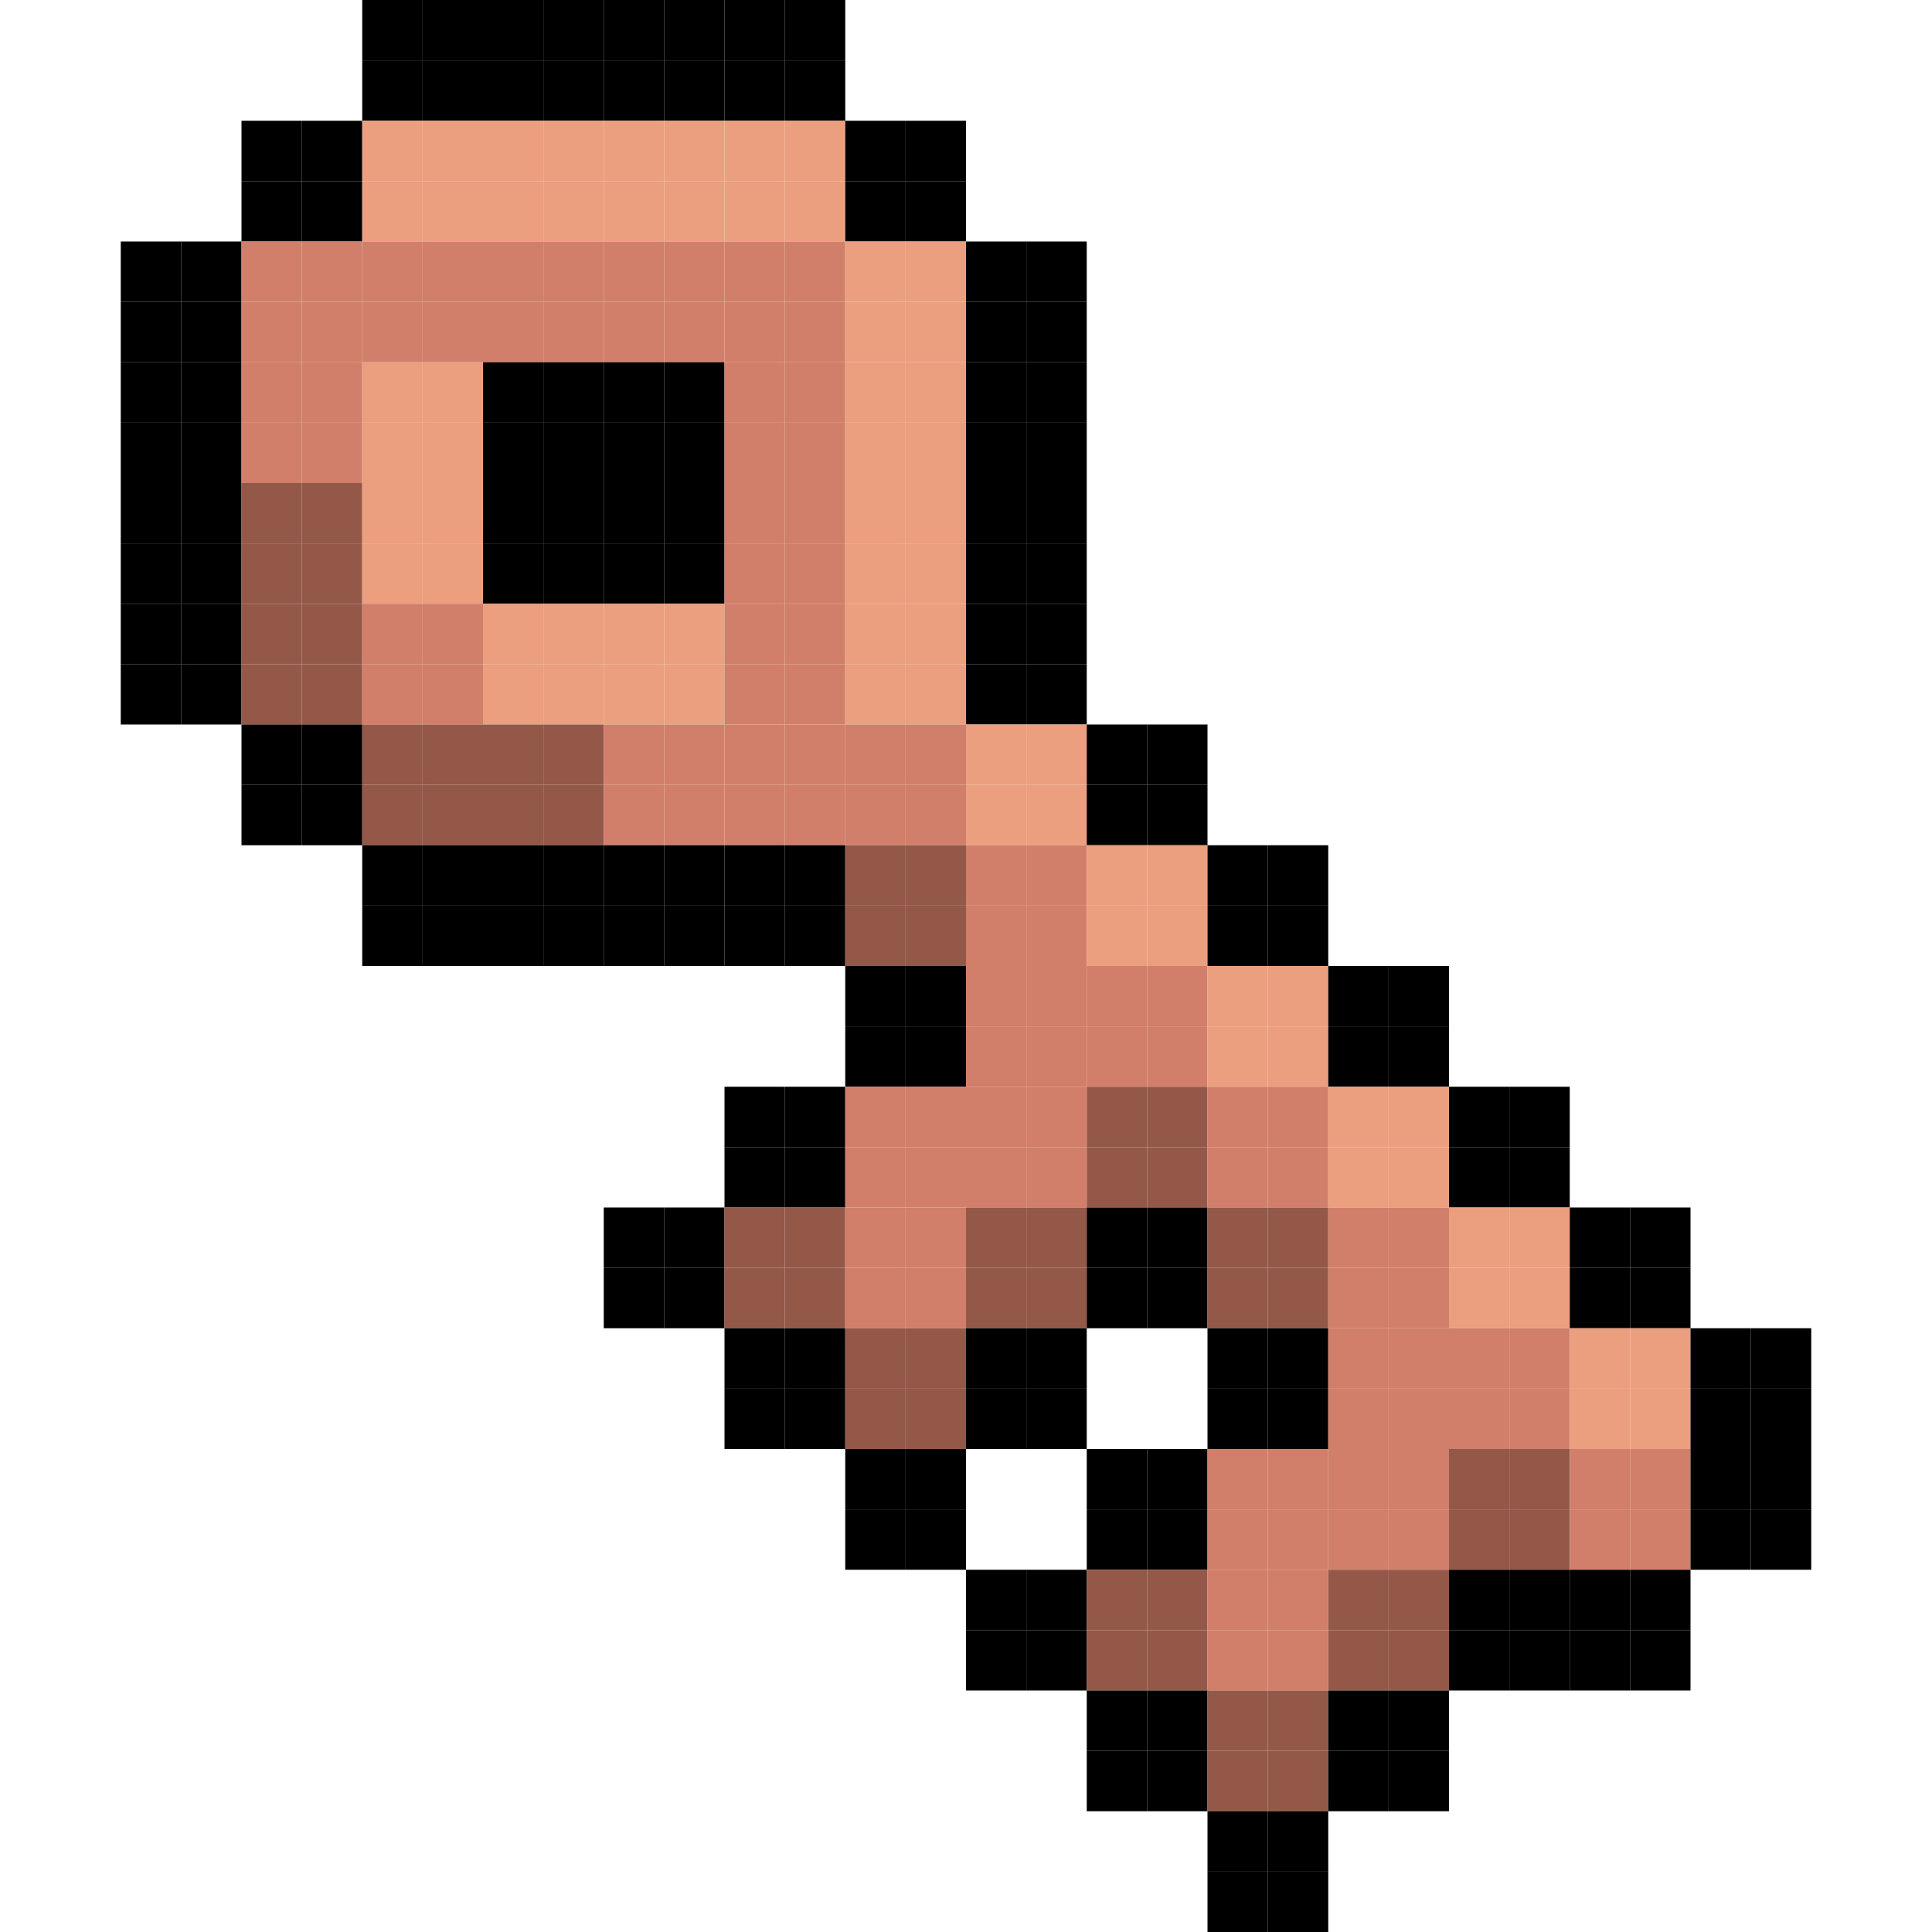 <?xml version="1.0" encoding="utf-8"?>
<!DOCTYPE svg PUBLIC "-//W3C//DTD SVG 1.1//EN" "http://www.w3.org/Graphics/SVG/1.1/DTD/svg11.dtd"><svg version="1.1" id="Layer_1" xmlns="http://www.w3.org/2000/svg" xmlns:xlink="http://www.w3.org/1999/xlink" x="0px" y="0px"
	 width="32px" height="32px" viewBox="0 0 32 32" enable-background="new 0 0 32 32"
	 xml:space="preserve"><rect width="1" height="1" x="6" y="0" style="fill: #000000; fill-opacity: 1"></rect>
<rect width="1" height="1" x="7" y="0" style="fill: #000000; fill-opacity: 1"></rect>
<rect width="1" height="1" x="8" y="0" style="fill: #000000; fill-opacity: 1"></rect>
<rect width="1" height="1" x="9" y="0" style="fill: #000000; fill-opacity: 1"></rect>
<rect width="1" height="1" x="10" y="0" style="fill: #000000; fill-opacity: 1"></rect>
<rect width="1" height="1" x="11" y="0" style="fill: #000000; fill-opacity: 1"></rect>
<rect width="1" height="1" x="12" y="0" style="fill: #000000; fill-opacity: 1"></rect>
<rect width="1" height="1" x="13" y="0" style="fill: #000000; fill-opacity: 1"></rect>
<rect width="1" height="1" x="6" y="1" style="fill: #000000; fill-opacity: 1"></rect>
<rect width="1" height="1" x="7" y="1" style="fill: #000000; fill-opacity: 1"></rect>
<rect width="1" height="1" x="8" y="1" style="fill: #000000; fill-opacity: 1"></rect>
<rect width="1" height="1" x="9" y="1" style="fill: #000000; fill-opacity: 1"></rect>
<rect width="1" height="1" x="10" y="1" style="fill: #000000; fill-opacity: 1"></rect>
<rect width="1" height="1" x="11" y="1" style="fill: #000000; fill-opacity: 1"></rect>
<rect width="1" height="1" x="12" y="1" style="fill: #000000; fill-opacity: 1"></rect>
<rect width="1" height="1" x="13" y="1" style="fill: #000000; fill-opacity: 1"></rect>
<rect width="1" height="1" x="4" y="2" style="fill: #000000; fill-opacity: 1"></rect>
<rect width="1" height="1" x="5" y="2" style="fill: #000000; fill-opacity: 1"></rect>
<rect width="1" height="1" x="6" y="2" style="fill: #eb9f7f; fill-opacity: 1"></rect>
<rect width="1" height="1" x="7" y="2" style="fill: #eb9f7f; fill-opacity: 1"></rect>
<rect width="1" height="1" x="8" y="2" style="fill: #eb9f7f; fill-opacity: 1"></rect>
<rect width="1" height="1" x="9" y="2" style="fill: #eb9f7f; fill-opacity: 1"></rect>
<rect width="1" height="1" x="10" y="2" style="fill: #eb9f7f; fill-opacity: 1"></rect>
<rect width="1" height="1" x="11" y="2" style="fill: #eb9f7f; fill-opacity: 1"></rect>
<rect width="1" height="1" x="12" y="2" style="fill: #eb9f7f; fill-opacity: 1"></rect>
<rect width="1" height="1" x="13" y="2" style="fill: #eb9f7f; fill-opacity: 1"></rect>
<rect width="1" height="1" x="14" y="2" style="fill: #000000; fill-opacity: 1"></rect>
<rect width="1" height="1" x="15" y="2" style="fill: #000000; fill-opacity: 1"></rect>
<rect width="1" height="1" x="4" y="3" style="fill: #000000; fill-opacity: 1"></rect>
<rect width="1" height="1" x="5" y="3" style="fill: #000000; fill-opacity: 1"></rect>
<rect width="1" height="1" x="6" y="3" style="fill: #eb9f7f; fill-opacity: 1"></rect>
<rect width="1" height="1" x="7" y="3" style="fill: #eb9f7f; fill-opacity: 1"></rect>
<rect width="1" height="1" x="8" y="3" style="fill: #eb9f7f; fill-opacity: 1"></rect>
<rect width="1" height="1" x="9" y="3" style="fill: #eb9f7f; fill-opacity: 1"></rect>
<rect width="1" height="1" x="10" y="3" style="fill: #eb9f7f; fill-opacity: 1"></rect>
<rect width="1" height="1" x="11" y="3" style="fill: #eb9f7f; fill-opacity: 1"></rect>
<rect width="1" height="1" x="12" y="3" style="fill: #eb9f7f; fill-opacity: 1"></rect>
<rect width="1" height="1" x="13" y="3" style="fill: #eb9f7f; fill-opacity: 1"></rect>
<rect width="1" height="1" x="14" y="3" style="fill: #000000; fill-opacity: 1"></rect>
<rect width="1" height="1" x="15" y="3" style="fill: #000000; fill-opacity: 1"></rect>
<rect width="1" height="1" x="2" y="4" style="fill: #000000; fill-opacity: 1"></rect>
<rect width="1" height="1" x="3" y="4" style="fill: #000000; fill-opacity: 1"></rect>
<rect width="1" height="1" x="4" y="4" style="fill: #d17f6b; fill-opacity: 1"></rect>
<rect width="1" height="1" x="5" y="4" style="fill: #d17f6b; fill-opacity: 1"></rect>
<rect width="1" height="1" x="6" y="4" style="fill: #d17f6b; fill-opacity: 1"></rect>
<rect width="1" height="1" x="7" y="4" style="fill: #d17f6b; fill-opacity: 1"></rect>
<rect width="1" height="1" x="8" y="4" style="fill: #d17f6b; fill-opacity: 1"></rect>
<rect width="1" height="1" x="9" y="4" style="fill: #d17f6b; fill-opacity: 1"></rect>
<rect width="1" height="1" x="10" y="4" style="fill: #d17f6b; fill-opacity: 1"></rect>
<rect width="1" height="1" x="11" y="4" style="fill: #d17f6b; fill-opacity: 1"></rect>
<rect width="1" height="1" x="12" y="4" style="fill: #d17f6b; fill-opacity: 1"></rect>
<rect width="1" height="1" x="13" y="4" style="fill: #d17f6b; fill-opacity: 1"></rect>
<rect width="1" height="1" x="14" y="4" style="fill: #eb9f7f; fill-opacity: 1"></rect>
<rect width="1" height="1" x="15" y="4" style="fill: #eb9f7f; fill-opacity: 1"></rect>
<rect width="1" height="1" x="16" y="4" style="fill: #000000; fill-opacity: 1"></rect>
<rect width="1" height="1" x="17" y="4" style="fill: #000000; fill-opacity: 1"></rect>
<rect width="1" height="1" x="2" y="5" style="fill: #000000; fill-opacity: 1"></rect>
<rect width="1" height="1" x="3" y="5" style="fill: #000000; fill-opacity: 1"></rect>
<rect width="1" height="1" x="4" y="5" style="fill: #d17f6b; fill-opacity: 1"></rect>
<rect width="1" height="1" x="5" y="5" style="fill: #d17f6b; fill-opacity: 1"></rect>
<rect width="1" height="1" x="6" y="5" style="fill: #d17f6b; fill-opacity: 1"></rect>
<rect width="1" height="1" x="7" y="5" style="fill: #d17f6b; fill-opacity: 1"></rect>
<rect width="1" height="1" x="8" y="5" style="fill: #d17f6b; fill-opacity: 1"></rect>
<rect width="1" height="1" x="9" y="5" style="fill: #d17f6b; fill-opacity: 1"></rect>
<rect width="1" height="1" x="10" y="5" style="fill: #d17f6b; fill-opacity: 1"></rect>
<rect width="1" height="1" x="11" y="5" style="fill: #d17f6b; fill-opacity: 1"></rect>
<rect width="1" height="1" x="12" y="5" style="fill: #d17f6b; fill-opacity: 1"></rect>
<rect width="1" height="1" x="13" y="5" style="fill: #d17f6b; fill-opacity: 1"></rect>
<rect width="1" height="1" x="14" y="5" style="fill: #eb9f7f; fill-opacity: 1"></rect>
<rect width="1" height="1" x="15" y="5" style="fill: #eb9f7f; fill-opacity: 1"></rect>
<rect width="1" height="1" x="16" y="5" style="fill: #000000; fill-opacity: 1"></rect>
<rect width="1" height="1" x="17" y="5" style="fill: #000000; fill-opacity: 1"></rect>
<rect width="1" height="1" x="2" y="6" style="fill: #000000; fill-opacity: 1"></rect>
<rect width="1" height="1" x="3" y="6" style="fill: #000000; fill-opacity: 1"></rect>
<rect width="1" height="1" x="4" y="6" style="fill: #d17f6b; fill-opacity: 1"></rect>
<rect width="1" height="1" x="5" y="6" style="fill: #d17f6b; fill-opacity: 1"></rect>
<rect width="1" height="1" x="6" y="6" style="fill: #eb9f7f; fill-opacity: 1"></rect>
<rect width="1" height="1" x="7" y="6" style="fill: #eb9f7f; fill-opacity: 1"></rect>
<rect width="1" height="1" x="8" y="6" style="fill: #000000; fill-opacity: 1"></rect>
<rect width="1" height="1" x="9" y="6" style="fill: #000000; fill-opacity: 1"></rect>
<rect width="1" height="1" x="10" y="6" style="fill: #000000; fill-opacity: 1"></rect>
<rect width="1" height="1" x="11" y="6" style="fill: #000000; fill-opacity: 1"></rect>
<rect width="1" height="1" x="12" y="6" style="fill: #d17f6b; fill-opacity: 1"></rect>
<rect width="1" height="1" x="13" y="6" style="fill: #d17f6b; fill-opacity: 1"></rect>
<rect width="1" height="1" x="14" y="6" style="fill: #eb9f7f; fill-opacity: 1"></rect>
<rect width="1" height="1" x="15" y="6" style="fill: #eb9f7f; fill-opacity: 1"></rect>
<rect width="1" height="1" x="16" y="6" style="fill: #000000; fill-opacity: 1"></rect>
<rect width="1" height="1" x="17" y="6" style="fill: #000000; fill-opacity: 1"></rect>
<rect width="1" height="1" x="2" y="7" style="fill: #000000; fill-opacity: 1"></rect>
<rect width="1" height="1" x="3" y="7" style="fill: #000000; fill-opacity: 1"></rect>
<rect width="1" height="1" x="4" y="7" style="fill: #d17f6b; fill-opacity: 1"></rect>
<rect width="1" height="1" x="5" y="7" style="fill: #d17f6b; fill-opacity: 1"></rect>
<rect width="1" height="1" x="6" y="7" style="fill: #eb9f7f; fill-opacity: 1"></rect>
<rect width="1" height="1" x="7" y="7" style="fill: #eb9f7f; fill-opacity: 1"></rect>
<rect width="1" height="1" x="8" y="7" style="fill: #000000; fill-opacity: 1"></rect>
<rect width="1" height="1" x="9" y="7" style="fill: #000000; fill-opacity: 1"></rect>
<rect width="1" height="1" x="10" y="7" style="fill: #000000; fill-opacity: 1"></rect>
<rect width="1" height="1" x="11" y="7" style="fill: #000000; fill-opacity: 1"></rect>
<rect width="1" height="1" x="12" y="7" style="fill: #d17f6b; fill-opacity: 1"></rect>
<rect width="1" height="1" x="13" y="7" style="fill: #d17f6b; fill-opacity: 1"></rect>
<rect width="1" height="1" x="14" y="7" style="fill: #eb9f7f; fill-opacity: 1"></rect>
<rect width="1" height="1" x="15" y="7" style="fill: #eb9f7f; fill-opacity: 1"></rect>
<rect width="1" height="1" x="16" y="7" style="fill: #000000; fill-opacity: 1"></rect>
<rect width="1" height="1" x="17" y="7" style="fill: #000000; fill-opacity: 1"></rect>
<rect width="1" height="1" x="2" y="8" style="fill: #000000; fill-opacity: 1"></rect>
<rect width="1" height="1" x="3" y="8" style="fill: #000000; fill-opacity: 1"></rect>
<rect width="1" height="1" x="4" y="8" style="fill: #945848; fill-opacity: 1"></rect>
<rect width="1" height="1" x="5" y="8" style="fill: #945848; fill-opacity: 1"></rect>
<rect width="1" height="1" x="6" y="8" style="fill: #eb9f7f; fill-opacity: 1"></rect>
<rect width="1" height="1" x="7" y="8" style="fill: #eb9f7f; fill-opacity: 1"></rect>
<rect width="1" height="1" x="8" y="8" style="fill: #000000; fill-opacity: 1"></rect>
<rect width="1" height="1" x="9" y="8" style="fill: #000000; fill-opacity: 1"></rect>
<rect width="1" height="1" x="10" y="8" style="fill: #000000; fill-opacity: 1"></rect>
<rect width="1" height="1" x="11" y="8" style="fill: #000000; fill-opacity: 1"></rect>
<rect width="1" height="1" x="12" y="8" style="fill: #d17f6b; fill-opacity: 1"></rect>
<rect width="1" height="1" x="13" y="8" style="fill: #d17f6b; fill-opacity: 1"></rect>
<rect width="1" height="1" x="14" y="8" style="fill: #eb9f7f; fill-opacity: 1"></rect>
<rect width="1" height="1" x="15" y="8" style="fill: #eb9f7f; fill-opacity: 1"></rect>
<rect width="1" height="1" x="16" y="8" style="fill: #000000; fill-opacity: 1"></rect>
<rect width="1" height="1" x="17" y="8" style="fill: #000000; fill-opacity: 1"></rect>
<rect width="1" height="1" x="2" y="9" style="fill: #000000; fill-opacity: 1"></rect>
<rect width="1" height="1" x="3" y="9" style="fill: #000000; fill-opacity: 1"></rect>
<rect width="1" height="1" x="4" y="9" style="fill: #945848; fill-opacity: 1"></rect>
<rect width="1" height="1" x="5" y="9" style="fill: #945848; fill-opacity: 1"></rect>
<rect width="1" height="1" x="6" y="9" style="fill: #eb9f7f; fill-opacity: 1"></rect>
<rect width="1" height="1" x="7" y="9" style="fill: #eb9f7f; fill-opacity: 1"></rect>
<rect width="1" height="1" x="8" y="9" style="fill: #000000; fill-opacity: 1"></rect>
<rect width="1" height="1" x="9" y="9" style="fill: #000000; fill-opacity: 1"></rect>
<rect width="1" height="1" x="10" y="9" style="fill: #000000; fill-opacity: 1"></rect>
<rect width="1" height="1" x="11" y="9" style="fill: #000000; fill-opacity: 1"></rect>
<rect width="1" height="1" x="12" y="9" style="fill: #d17f6b; fill-opacity: 1"></rect>
<rect width="1" height="1" x="13" y="9" style="fill: #d17f6b; fill-opacity: 1"></rect>
<rect width="1" height="1" x="14" y="9" style="fill: #eb9f7f; fill-opacity: 1"></rect>
<rect width="1" height="1" x="15" y="9" style="fill: #eb9f7f; fill-opacity: 1"></rect>
<rect width="1" height="1" x="16" y="9" style="fill: #000000; fill-opacity: 1"></rect>
<rect width="1" height="1" x="17" y="9" style="fill: #000000; fill-opacity: 1"></rect>
<rect width="1" height="1" x="2" y="10" style="fill: #000000; fill-opacity: 1"></rect>
<rect width="1" height="1" x="3" y="10" style="fill: #000000; fill-opacity: 1"></rect>
<rect width="1" height="1" x="4" y="10" style="fill: #945848; fill-opacity: 1"></rect>
<rect width="1" height="1" x="5" y="10" style="fill: #945848; fill-opacity: 1"></rect>
<rect width="1" height="1" x="6" y="10" style="fill: #d17f6b; fill-opacity: 1"></rect>
<rect width="1" height="1" x="7" y="10" style="fill: #d17f6b; fill-opacity: 1"></rect>
<rect width="1" height="1" x="8" y="10" style="fill: #eb9f7f; fill-opacity: 1"></rect>
<rect width="1" height="1" x="9" y="10" style="fill: #eb9f7f; fill-opacity: 1"></rect>
<rect width="1" height="1" x="10" y="10" style="fill: #eb9f7f; fill-opacity: 1"></rect>
<rect width="1" height="1" x="11" y="10" style="fill: #eb9f7f; fill-opacity: 1"></rect>
<rect width="1" height="1" x="12" y="10" style="fill: #d17f6b; fill-opacity: 1"></rect>
<rect width="1" height="1" x="13" y="10" style="fill: #d17f6b; fill-opacity: 1"></rect>
<rect width="1" height="1" x="14" y="10" style="fill: #eb9f7f; fill-opacity: 1"></rect>
<rect width="1" height="1" x="15" y="10" style="fill: #eb9f7f; fill-opacity: 1"></rect>
<rect width="1" height="1" x="16" y="10" style="fill: #000000; fill-opacity: 1"></rect>
<rect width="1" height="1" x="17" y="10" style="fill: #000000; fill-opacity: 1"></rect>
<rect width="1" height="1" x="2" y="11" style="fill: #000000; fill-opacity: 1"></rect>
<rect width="1" height="1" x="3" y="11" style="fill: #000000; fill-opacity: 1"></rect>
<rect width="1" height="1" x="4" y="11" style="fill: #945848; fill-opacity: 1"></rect>
<rect width="1" height="1" x="5" y="11" style="fill: #945848; fill-opacity: 1"></rect>
<rect width="1" height="1" x="6" y="11" style="fill: #d17f6b; fill-opacity: 1"></rect>
<rect width="1" height="1" x="7" y="11" style="fill: #d17f6b; fill-opacity: 1"></rect>
<rect width="1" height="1" x="8" y="11" style="fill: #eb9f7f; fill-opacity: 1"></rect>
<rect width="1" height="1" x="9" y="11" style="fill: #eb9f7f; fill-opacity: 1"></rect>
<rect width="1" height="1" x="10" y="11" style="fill: #eb9f7f; fill-opacity: 1"></rect>
<rect width="1" height="1" x="11" y="11" style="fill: #eb9f7f; fill-opacity: 1"></rect>
<rect width="1" height="1" x="12" y="11" style="fill: #d17f6b; fill-opacity: 1"></rect>
<rect width="1" height="1" x="13" y="11" style="fill: #d17f6b; fill-opacity: 1"></rect>
<rect width="1" height="1" x="14" y="11" style="fill: #eb9f7f; fill-opacity: 1"></rect>
<rect width="1" height="1" x="15" y="11" style="fill: #eb9f7f; fill-opacity: 1"></rect>
<rect width="1" height="1" x="16" y="11" style="fill: #000000; fill-opacity: 1"></rect>
<rect width="1" height="1" x="17" y="11" style="fill: #000000; fill-opacity: 1"></rect>
<rect width="1" height="1" x="4" y="12" style="fill: #000000; fill-opacity: 1"></rect>
<rect width="1" height="1" x="5" y="12" style="fill: #000000; fill-opacity: 1"></rect>
<rect width="1" height="1" x="6" y="12" style="fill: #945848; fill-opacity: 1"></rect>
<rect width="1" height="1" x="7" y="12" style="fill: #945848; fill-opacity: 1"></rect>
<rect width="1" height="1" x="8" y="12" style="fill: #945848; fill-opacity: 1"></rect>
<rect width="1" height="1" x="9" y="12" style="fill: #945848; fill-opacity: 1"></rect>
<rect width="1" height="1" x="10" y="12" style="fill: #d17f6b; fill-opacity: 1"></rect>
<rect width="1" height="1" x="11" y="12" style="fill: #d17f6b; fill-opacity: 1"></rect>
<rect width="1" height="1" x="12" y="12" style="fill: #d17f6b; fill-opacity: 1"></rect>
<rect width="1" height="1" x="13" y="12" style="fill: #d17f6b; fill-opacity: 1"></rect>
<rect width="1" height="1" x="14" y="12" style="fill: #d17f6b; fill-opacity: 1"></rect>
<rect width="1" height="1" x="15" y="12" style="fill: #d17f6b; fill-opacity: 1"></rect>
<rect width="1" height="1" x="16" y="12" style="fill: #eb9f7f; fill-opacity: 1"></rect>
<rect width="1" height="1" x="17" y="12" style="fill: #eb9f7f; fill-opacity: 1"></rect>
<rect width="1" height="1" x="18" y="12" style="fill: #000000; fill-opacity: 1"></rect>
<rect width="1" height="1" x="19" y="12" style="fill: #000000; fill-opacity: 1"></rect>
<rect width="1" height="1" x="4" y="13" style="fill: #000000; fill-opacity: 1"></rect>
<rect width="1" height="1" x="5" y="13" style="fill: #000000; fill-opacity: 1"></rect>
<rect width="1" height="1" x="6" y="13" style="fill: #945848; fill-opacity: 1"></rect>
<rect width="1" height="1" x="7" y="13" style="fill: #945848; fill-opacity: 1"></rect>
<rect width="1" height="1" x="8" y="13" style="fill: #945848; fill-opacity: 1"></rect>
<rect width="1" height="1" x="9" y="13" style="fill: #945848; fill-opacity: 1"></rect>
<rect width="1" height="1" x="10" y="13" style="fill: #d17f6b; fill-opacity: 1"></rect>
<rect width="1" height="1" x="11" y="13" style="fill: #d17f6b; fill-opacity: 1"></rect>
<rect width="1" height="1" x="12" y="13" style="fill: #d17f6b; fill-opacity: 1"></rect>
<rect width="1" height="1" x="13" y="13" style="fill: #d17f6b; fill-opacity: 1"></rect>
<rect width="1" height="1" x="14" y="13" style="fill: #d17f6b; fill-opacity: 1"></rect>
<rect width="1" height="1" x="15" y="13" style="fill: #d17f6b; fill-opacity: 1"></rect>
<rect width="1" height="1" x="16" y="13" style="fill: #eb9f7f; fill-opacity: 1"></rect>
<rect width="1" height="1" x="17" y="13" style="fill: #eb9f7f; fill-opacity: 1"></rect>
<rect width="1" height="1" x="18" y="13" style="fill: #000000; fill-opacity: 1"></rect>
<rect width="1" height="1" x="19" y="13" style="fill: #000000; fill-opacity: 1"></rect>
<rect width="1" height="1" x="6" y="14" style="fill: #000000; fill-opacity: 1"></rect>
<rect width="1" height="1" x="7" y="14" style="fill: #000000; fill-opacity: 1"></rect>
<rect width="1" height="1" x="8" y="14" style="fill: #000000; fill-opacity: 1"></rect>
<rect width="1" height="1" x="9" y="14" style="fill: #000000; fill-opacity: 1"></rect>
<rect width="1" height="1" x="10" y="14" style="fill: #000000; fill-opacity: 1"></rect>
<rect width="1" height="1" x="11" y="14" style="fill: #000000; fill-opacity: 1"></rect>
<rect width="1" height="1" x="12" y="14" style="fill: #000000; fill-opacity: 1"></rect>
<rect width="1" height="1" x="13" y="14" style="fill: #000000; fill-opacity: 1"></rect>
<rect width="1" height="1" x="14" y="14" style="fill: #945848; fill-opacity: 1"></rect>
<rect width="1" height="1" x="15" y="14" style="fill: #945848; fill-opacity: 1"></rect>
<rect width="1" height="1" x="16" y="14" style="fill: #d17f6b; fill-opacity: 1"></rect>
<rect width="1" height="1" x="17" y="14" style="fill: #d17f6b; fill-opacity: 1"></rect>
<rect width="1" height="1" x="18" y="14" style="fill: #eb9f7f; fill-opacity: 1"></rect>
<rect width="1" height="1" x="19" y="14" style="fill: #eb9f7f; fill-opacity: 1"></rect>
<rect width="1" height="1" x="20" y="14" style="fill: #000000; fill-opacity: 1"></rect>
<rect width="1" height="1" x="21" y="14" style="fill: #000000; fill-opacity: 1"></rect>
<rect width="1" height="1" x="6" y="15" style="fill: #000000; fill-opacity: 1"></rect>
<rect width="1" height="1" x="7" y="15" style="fill: #000000; fill-opacity: 1"></rect>
<rect width="1" height="1" x="8" y="15" style="fill: #000000; fill-opacity: 1"></rect>
<rect width="1" height="1" x="9" y="15" style="fill: #000000; fill-opacity: 1"></rect>
<rect width="1" height="1" x="10" y="15" style="fill: #000000; fill-opacity: 1"></rect>
<rect width="1" height="1" x="11" y="15" style="fill: #000000; fill-opacity: 1"></rect>
<rect width="1" height="1" x="12" y="15" style="fill: #000000; fill-opacity: 1"></rect>
<rect width="1" height="1" x="13" y="15" style="fill: #000000; fill-opacity: 1"></rect>
<rect width="1" height="1" x="14" y="15" style="fill: #945848; fill-opacity: 1"></rect>
<rect width="1" height="1" x="15" y="15" style="fill: #945848; fill-opacity: 1"></rect>
<rect width="1" height="1" x="16" y="15" style="fill: #d17f6b; fill-opacity: 1"></rect>
<rect width="1" height="1" x="17" y="15" style="fill: #d17f6b; fill-opacity: 1"></rect>
<rect width="1" height="1" x="18" y="15" style="fill: #eb9f7f; fill-opacity: 1"></rect>
<rect width="1" height="1" x="19" y="15" style="fill: #eb9f7f; fill-opacity: 1"></rect>
<rect width="1" height="1" x="20" y="15" style="fill: #000000; fill-opacity: 1"></rect>
<rect width="1" height="1" x="21" y="15" style="fill: #000000; fill-opacity: 1"></rect>
<rect width="1" height="1" x="14" y="16" style="fill: #000000; fill-opacity: 1"></rect>
<rect width="1" height="1" x="15" y="16" style="fill: #000000; fill-opacity: 1"></rect>
<rect width="1" height="1" x="16" y="16" style="fill: #d17f6b; fill-opacity: 1"></rect>
<rect width="1" height="1" x="17" y="16" style="fill: #d17f6b; fill-opacity: 1"></rect>
<rect width="1" height="1" x="18" y="16" style="fill: #d17f6b; fill-opacity: 1"></rect>
<rect width="1" height="1" x="19" y="16" style="fill: #d17f6b; fill-opacity: 1"></rect>
<rect width="1" height="1" x="20" y="16" style="fill: #eb9f7f; fill-opacity: 1"></rect>
<rect width="1" height="1" x="21" y="16" style="fill: #eb9f7f; fill-opacity: 1"></rect>
<rect width="1" height="1" x="22" y="16" style="fill: #000000; fill-opacity: 1"></rect>
<rect width="1" height="1" x="23" y="16" style="fill: #000000; fill-opacity: 1"></rect>
<rect width="1" height="1" x="14" y="17" style="fill: #000000; fill-opacity: 1"></rect>
<rect width="1" height="1" x="15" y="17" style="fill: #000000; fill-opacity: 1"></rect>
<rect width="1" height="1" x="16" y="17" style="fill: #d17f6b; fill-opacity: 1"></rect>
<rect width="1" height="1" x="17" y="17" style="fill: #d17f6b; fill-opacity: 1"></rect>
<rect width="1" height="1" x="18" y="17" style="fill: #d17f6b; fill-opacity: 1"></rect>
<rect width="1" height="1" x="19" y="17" style="fill: #d17f6b; fill-opacity: 1"></rect>
<rect width="1" height="1" x="20" y="17" style="fill: #eb9f7f; fill-opacity: 1"></rect>
<rect width="1" height="1" x="21" y="17" style="fill: #eb9f7f; fill-opacity: 1"></rect>
<rect width="1" height="1" x="22" y="17" style="fill: #000000; fill-opacity: 1"></rect>
<rect width="1" height="1" x="23" y="17" style="fill: #000000; fill-opacity: 1"></rect>
<rect width="1" height="1" x="12" y="18" style="fill: #000000; fill-opacity: 1"></rect>
<rect width="1" height="1" x="13" y="18" style="fill: #000000; fill-opacity: 1"></rect>
<rect width="1" height="1" x="14" y="18" style="fill: #d17f6b; fill-opacity: 1"></rect>
<rect width="1" height="1" x="15" y="18" style="fill: #d17f6b; fill-opacity: 1"></rect>
<rect width="1" height="1" x="16" y="18" style="fill: #d17f6b; fill-opacity: 1"></rect>
<rect width="1" height="1" x="17" y="18" style="fill: #d17f6b; fill-opacity: 1"></rect>
<rect width="1" height="1" x="18" y="18" style="fill: #945848; fill-opacity: 1"></rect>
<rect width="1" height="1" x="19" y="18" style="fill: #945848; fill-opacity: 1"></rect>
<rect width="1" height="1" x="20" y="18" style="fill: #d17f6b; fill-opacity: 1"></rect>
<rect width="1" height="1" x="21" y="18" style="fill: #d17f6b; fill-opacity: 1"></rect>
<rect width="1" height="1" x="22" y="18" style="fill: #eb9f7f; fill-opacity: 1"></rect>
<rect width="1" height="1" x="23" y="18" style="fill: #eb9f7f; fill-opacity: 1"></rect>
<rect width="1" height="1" x="24" y="18" style="fill: #000000; fill-opacity: 1"></rect>
<rect width="1" height="1" x="25" y="18" style="fill: #000000; fill-opacity: 1"></rect>
<rect width="1" height="1" x="12" y="19" style="fill: #000000; fill-opacity: 1"></rect>
<rect width="1" height="1" x="13" y="19" style="fill: #000000; fill-opacity: 1"></rect>
<rect width="1" height="1" x="14" y="19" style="fill: #d17f6b; fill-opacity: 1"></rect>
<rect width="1" height="1" x="15" y="19" style="fill: #d17f6b; fill-opacity: 1"></rect>
<rect width="1" height="1" x="16" y="19" style="fill: #d17f6b; fill-opacity: 1"></rect>
<rect width="1" height="1" x="17" y="19" style="fill: #d17f6b; fill-opacity: 1"></rect>
<rect width="1" height="1" x="18" y="19" style="fill: #945848; fill-opacity: 1"></rect>
<rect width="1" height="1" x="19" y="19" style="fill: #945848; fill-opacity: 1"></rect>
<rect width="1" height="1" x="20" y="19" style="fill: #d17f6b; fill-opacity: 1"></rect>
<rect width="1" height="1" x="21" y="19" style="fill: #d17f6b; fill-opacity: 1"></rect>
<rect width="1" height="1" x="22" y="19" style="fill: #eb9f7f; fill-opacity: 1"></rect>
<rect width="1" height="1" x="23" y="19" style="fill: #eb9f7f; fill-opacity: 1"></rect>
<rect width="1" height="1" x="24" y="19" style="fill: #000000; fill-opacity: 1"></rect>
<rect width="1" height="1" x="25" y="19" style="fill: #000000; fill-opacity: 1"></rect>
<rect width="1" height="1" x="10" y="20" style="fill: #000000; fill-opacity: 1"></rect>
<rect width="1" height="1" x="11" y="20" style="fill: #000000; fill-opacity: 1"></rect>
<rect width="1" height="1" x="12" y="20" style="fill: #945848; fill-opacity: 1"></rect>
<rect width="1" height="1" x="13" y="20" style="fill: #945848; fill-opacity: 1"></rect>
<rect width="1" height="1" x="14" y="20" style="fill: #d17f6b; fill-opacity: 1"></rect>
<rect width="1" height="1" x="15" y="20" style="fill: #d17f6b; fill-opacity: 1"></rect>
<rect width="1" height="1" x="16" y="20" style="fill: #945848; fill-opacity: 1"></rect>
<rect width="1" height="1" x="17" y="20" style="fill: #945848; fill-opacity: 1"></rect>
<rect width="1" height="1" x="18" y="20" style="fill: #000000; fill-opacity: 1"></rect>
<rect width="1" height="1" x="19" y="20" style="fill: #000000; fill-opacity: 1"></rect>
<rect width="1" height="1" x="20" y="20" style="fill: #945848; fill-opacity: 1"></rect>
<rect width="1" height="1" x="21" y="20" style="fill: #945848; fill-opacity: 1"></rect>
<rect width="1" height="1" x="22" y="20" style="fill: #d17f6b; fill-opacity: 1"></rect>
<rect width="1" height="1" x="23" y="20" style="fill: #d17f6b; fill-opacity: 1"></rect>
<rect width="1" height="1" x="24" y="20" style="fill: #eb9f7f; fill-opacity: 1"></rect>
<rect width="1" height="1" x="25" y="20" style="fill: #eb9f7f; fill-opacity: 1"></rect>
<rect width="1" height="1" x="26" y="20" style="fill: #000000; fill-opacity: 1"></rect>
<rect width="1" height="1" x="27" y="20" style="fill: #000000; fill-opacity: 1"></rect>
<rect width="1" height="1" x="10" y="21" style="fill: #000000; fill-opacity: 1"></rect>
<rect width="1" height="1" x="11" y="21" style="fill: #000000; fill-opacity: 1"></rect>
<rect width="1" height="1" x="12" y="21" style="fill: #945848; fill-opacity: 1"></rect>
<rect width="1" height="1" x="13" y="21" style="fill: #945848; fill-opacity: 1"></rect>
<rect width="1" height="1" x="14" y="21" style="fill: #d17f6b; fill-opacity: 1"></rect>
<rect width="1" height="1" x="15" y="21" style="fill: #d17f6b; fill-opacity: 1"></rect>
<rect width="1" height="1" x="16" y="21" style="fill: #945848; fill-opacity: 1"></rect>
<rect width="1" height="1" x="17" y="21" style="fill: #945848; fill-opacity: 1"></rect>
<rect width="1" height="1" x="18" y="21" style="fill: #000000; fill-opacity: 1"></rect>
<rect width="1" height="1" x="19" y="21" style="fill: #000000; fill-opacity: 1"></rect>
<rect width="1" height="1" x="20" y="21" style="fill: #945848; fill-opacity: 1"></rect>
<rect width="1" height="1" x="21" y="21" style="fill: #945848; fill-opacity: 1"></rect>
<rect width="1" height="1" x="22" y="21" style="fill: #d17f6b; fill-opacity: 1"></rect>
<rect width="1" height="1" x="23" y="21" style="fill: #d17f6b; fill-opacity: 1"></rect>
<rect width="1" height="1" x="24" y="21" style="fill: #eb9f7f; fill-opacity: 1"></rect>
<rect width="1" height="1" x="25" y="21" style="fill: #eb9f7f; fill-opacity: 1"></rect>
<rect width="1" height="1" x="26" y="21" style="fill: #000000; fill-opacity: 1"></rect>
<rect width="1" height="1" x="27" y="21" style="fill: #000000; fill-opacity: 1"></rect>
<rect width="1" height="1" x="12" y="22" style="fill: #000000; fill-opacity: 1"></rect>
<rect width="1" height="1" x="13" y="22" style="fill: #000000; fill-opacity: 1"></rect>
<rect width="1" height="1" x="14" y="22" style="fill: #945848; fill-opacity: 1"></rect>
<rect width="1" height="1" x="15" y="22" style="fill: #945848; fill-opacity: 1"></rect>
<rect width="1" height="1" x="16" y="22" style="fill: #000000; fill-opacity: 1"></rect>
<rect width="1" height="1" x="17" y="22" style="fill: #000000; fill-opacity: 1"></rect>
<rect width="1" height="1" x="20" y="22" style="fill: #000000; fill-opacity: 1"></rect>
<rect width="1" height="1" x="21" y="22" style="fill: #000000; fill-opacity: 1"></rect>
<rect width="1" height="1" x="22" y="22" style="fill: #d17f6b; fill-opacity: 1"></rect>
<rect width="1" height="1" x="23" y="22" style="fill: #d17f6b; fill-opacity: 1"></rect>
<rect width="1" height="1" x="24" y="22" style="fill: #d17f6b; fill-opacity: 1"></rect>
<rect width="1" height="1" x="25" y="22" style="fill: #d17f6b; fill-opacity: 1"></rect>
<rect width="1" height="1" x="26" y="22" style="fill: #eb9f7f; fill-opacity: 1"></rect>
<rect width="1" height="1" x="27" y="22" style="fill: #eb9f7f; fill-opacity: 1"></rect>
<rect width="1" height="1" x="28" y="22" style="fill: #000000; fill-opacity: 1"></rect>
<rect width="1" height="1" x="29" y="22" style="fill: #000000; fill-opacity: 1"></rect>
<rect width="1" height="1" x="12" y="23" style="fill: #000000; fill-opacity: 1"></rect>
<rect width="1" height="1" x="13" y="23" style="fill: #000000; fill-opacity: 1"></rect>
<rect width="1" height="1" x="14" y="23" style="fill: #945848; fill-opacity: 1"></rect>
<rect width="1" height="1" x="15" y="23" style="fill: #945848; fill-opacity: 1"></rect>
<rect width="1" height="1" x="16" y="23" style="fill: #000000; fill-opacity: 1"></rect>
<rect width="1" height="1" x="17" y="23" style="fill: #000000; fill-opacity: 1"></rect>
<rect width="1" height="1" x="20" y="23" style="fill: #000000; fill-opacity: 1"></rect>
<rect width="1" height="1" x="21" y="23" style="fill: #000000; fill-opacity: 1"></rect>
<rect width="1" height="1" x="22" y="23" style="fill: #d17f6b; fill-opacity: 1"></rect>
<rect width="1" height="1" x="23" y="23" style="fill: #d17f6b; fill-opacity: 1"></rect>
<rect width="1" height="1" x="24" y="23" style="fill: #d17f6b; fill-opacity: 1"></rect>
<rect width="1" height="1" x="25" y="23" style="fill: #d17f6b; fill-opacity: 1"></rect>
<rect width="1" height="1" x="26" y="23" style="fill: #eb9f7f; fill-opacity: 1"></rect>
<rect width="1" height="1" x="27" y="23" style="fill: #eb9f7f; fill-opacity: 1"></rect>
<rect width="1" height="1" x="28" y="23" style="fill: #000000; fill-opacity: 1"></rect>
<rect width="1" height="1" x="29" y="23" style="fill: #000000; fill-opacity: 1"></rect>
<rect width="1" height="1" x="14" y="24" style="fill: #000000; fill-opacity: 1"></rect>
<rect width="1" height="1" x="15" y="24" style="fill: #000000; fill-opacity: 1"></rect>
<rect width="1" height="1" x="18" y="24" style="fill: #000000; fill-opacity: 1"></rect>
<rect width="1" height="1" x="19" y="24" style="fill: #000000; fill-opacity: 1"></rect>
<rect width="1" height="1" x="20" y="24" style="fill: #d17f6b; fill-opacity: 1"></rect>
<rect width="1" height="1" x="21" y="24" style="fill: #d17f6b; fill-opacity: 1"></rect>
<rect width="1" height="1" x="22" y="24" style="fill: #d17f6b; fill-opacity: 1"></rect>
<rect width="1" height="1" x="23" y="24" style="fill: #d17f6b; fill-opacity: 1"></rect>
<rect width="1" height="1" x="24" y="24" style="fill: #945848; fill-opacity: 1"></rect>
<rect width="1" height="1" x="25" y="24" style="fill: #945848; fill-opacity: 1"></rect>
<rect width="1" height="1" x="26" y="24" style="fill: #d17f6b; fill-opacity: 1"></rect>
<rect width="1" height="1" x="27" y="24" style="fill: #d17f6b; fill-opacity: 1"></rect>
<rect width="1" height="1" x="28" y="24" style="fill: #000000; fill-opacity: 1"></rect>
<rect width="1" height="1" x="29" y="24" style="fill: #000000; fill-opacity: 1"></rect>
<rect width="1" height="1" x="14" y="25" style="fill: #000000; fill-opacity: 1"></rect>
<rect width="1" height="1" x="15" y="25" style="fill: #000000; fill-opacity: 1"></rect>
<rect width="1" height="1" x="18" y="25" style="fill: #000000; fill-opacity: 1"></rect>
<rect width="1" height="1" x="19" y="25" style="fill: #000000; fill-opacity: 1"></rect>
<rect width="1" height="1" x="20" y="25" style="fill: #d17f6b; fill-opacity: 1"></rect>
<rect width="1" height="1" x="21" y="25" style="fill: #d17f6b; fill-opacity: 1"></rect>
<rect width="1" height="1" x="22" y="25" style="fill: #d17f6b; fill-opacity: 1"></rect>
<rect width="1" height="1" x="23" y="25" style="fill: #d17f6b; fill-opacity: 1"></rect>
<rect width="1" height="1" x="24" y="25" style="fill: #945848; fill-opacity: 1"></rect>
<rect width="1" height="1" x="25" y="25" style="fill: #945848; fill-opacity: 1"></rect>
<rect width="1" height="1" x="26" y="25" style="fill: #d17f6b; fill-opacity: 1"></rect>
<rect width="1" height="1" x="27" y="25" style="fill: #d17f6b; fill-opacity: 1"></rect>
<rect width="1" height="1" x="28" y="25" style="fill: #000000; fill-opacity: 1"></rect>
<rect width="1" height="1" x="29" y="25" style="fill: #000000; fill-opacity: 1"></rect>
<rect width="1" height="1" x="16" y="26" style="fill: #000000; fill-opacity: 1"></rect>
<rect width="1" height="1" x="17" y="26" style="fill: #000000; fill-opacity: 1"></rect>
<rect width="1" height="1" x="18" y="26" style="fill: #945848; fill-opacity: 1"></rect>
<rect width="1" height="1" x="19" y="26" style="fill: #945848; fill-opacity: 1"></rect>
<rect width="1" height="1" x="20" y="26" style="fill: #d17f6b; fill-opacity: 1"></rect>
<rect width="1" height="1" x="21" y="26" style="fill: #d17f6b; fill-opacity: 1"></rect>
<rect width="1" height="1" x="22" y="26" style="fill: #945848; fill-opacity: 1"></rect>
<rect width="1" height="1" x="23" y="26" style="fill: #945848; fill-opacity: 1"></rect>
<rect width="1" height="1" x="24" y="26" style="fill: #000000; fill-opacity: 1"></rect>
<rect width="1" height="1" x="25" y="26" style="fill: #000000; fill-opacity: 1"></rect>
<rect width="1" height="1" x="26" y="26" style="fill: #000000; fill-opacity: 1"></rect>
<rect width="1" height="1" x="27" y="26" style="fill: #000000; fill-opacity: 1"></rect>
<rect width="1" height="1" x="16" y="27" style="fill: #000000; fill-opacity: 1"></rect>
<rect width="1" height="1" x="17" y="27" style="fill: #000000; fill-opacity: 1"></rect>
<rect width="1" height="1" x="18" y="27" style="fill: #945848; fill-opacity: 1"></rect>
<rect width="1" height="1" x="19" y="27" style="fill: #945848; fill-opacity: 1"></rect>
<rect width="1" height="1" x="20" y="27" style="fill: #d17f6b; fill-opacity: 1"></rect>
<rect width="1" height="1" x="21" y="27" style="fill: #d17f6b; fill-opacity: 1"></rect>
<rect width="1" height="1" x="22" y="27" style="fill: #945848; fill-opacity: 1"></rect>
<rect width="1" height="1" x="23" y="27" style="fill: #945848; fill-opacity: 1"></rect>
<rect width="1" height="1" x="24" y="27" style="fill: #000000; fill-opacity: 1"></rect>
<rect width="1" height="1" x="25" y="27" style="fill: #000000; fill-opacity: 1"></rect>
<rect width="1" height="1" x="26" y="27" style="fill: #000000; fill-opacity: 1"></rect>
<rect width="1" height="1" x="27" y="27" style="fill: #000000; fill-opacity: 1"></rect>
<rect width="1" height="1" x="18" y="28" style="fill: #000000; fill-opacity: 1"></rect>
<rect width="1" height="1" x="19" y="28" style="fill: #000000; fill-opacity: 1"></rect>
<rect width="1" height="1" x="20" y="28" style="fill: #945848; fill-opacity: 1"></rect>
<rect width="1" height="1" x="21" y="28" style="fill: #945848; fill-opacity: 1"></rect>
<rect width="1" height="1" x="22" y="28" style="fill: #000000; fill-opacity: 1"></rect>
<rect width="1" height="1" x="23" y="28" style="fill: #000000; fill-opacity: 1"></rect>
<rect width="1" height="1" x="18" y="29" style="fill: #000000; fill-opacity: 1"></rect>
<rect width="1" height="1" x="19" y="29" style="fill: #000000; fill-opacity: 1"></rect>
<rect width="1" height="1" x="20" y="29" style="fill: #945848; fill-opacity: 1"></rect>
<rect width="1" height="1" x="21" y="29" style="fill: #945848; fill-opacity: 1"></rect>
<rect width="1" height="1" x="22" y="29" style="fill: #000000; fill-opacity: 1"></rect>
<rect width="1" height="1" x="23" y="29" style="fill: #000000; fill-opacity: 1"></rect>
<rect width="1" height="1" x="20" y="30" style="fill: #000000; fill-opacity: 1"></rect>
<rect width="1" height="1" x="21" y="30" style="fill: #000000; fill-opacity: 1"></rect>
<rect width="1" height="1" x="20" y="31" style="fill: #000000; fill-opacity: 1"></rect>
<rect width="1" height="1" x="21" y="31" style="fill: #000000; fill-opacity: 1"></rect>
</svg>